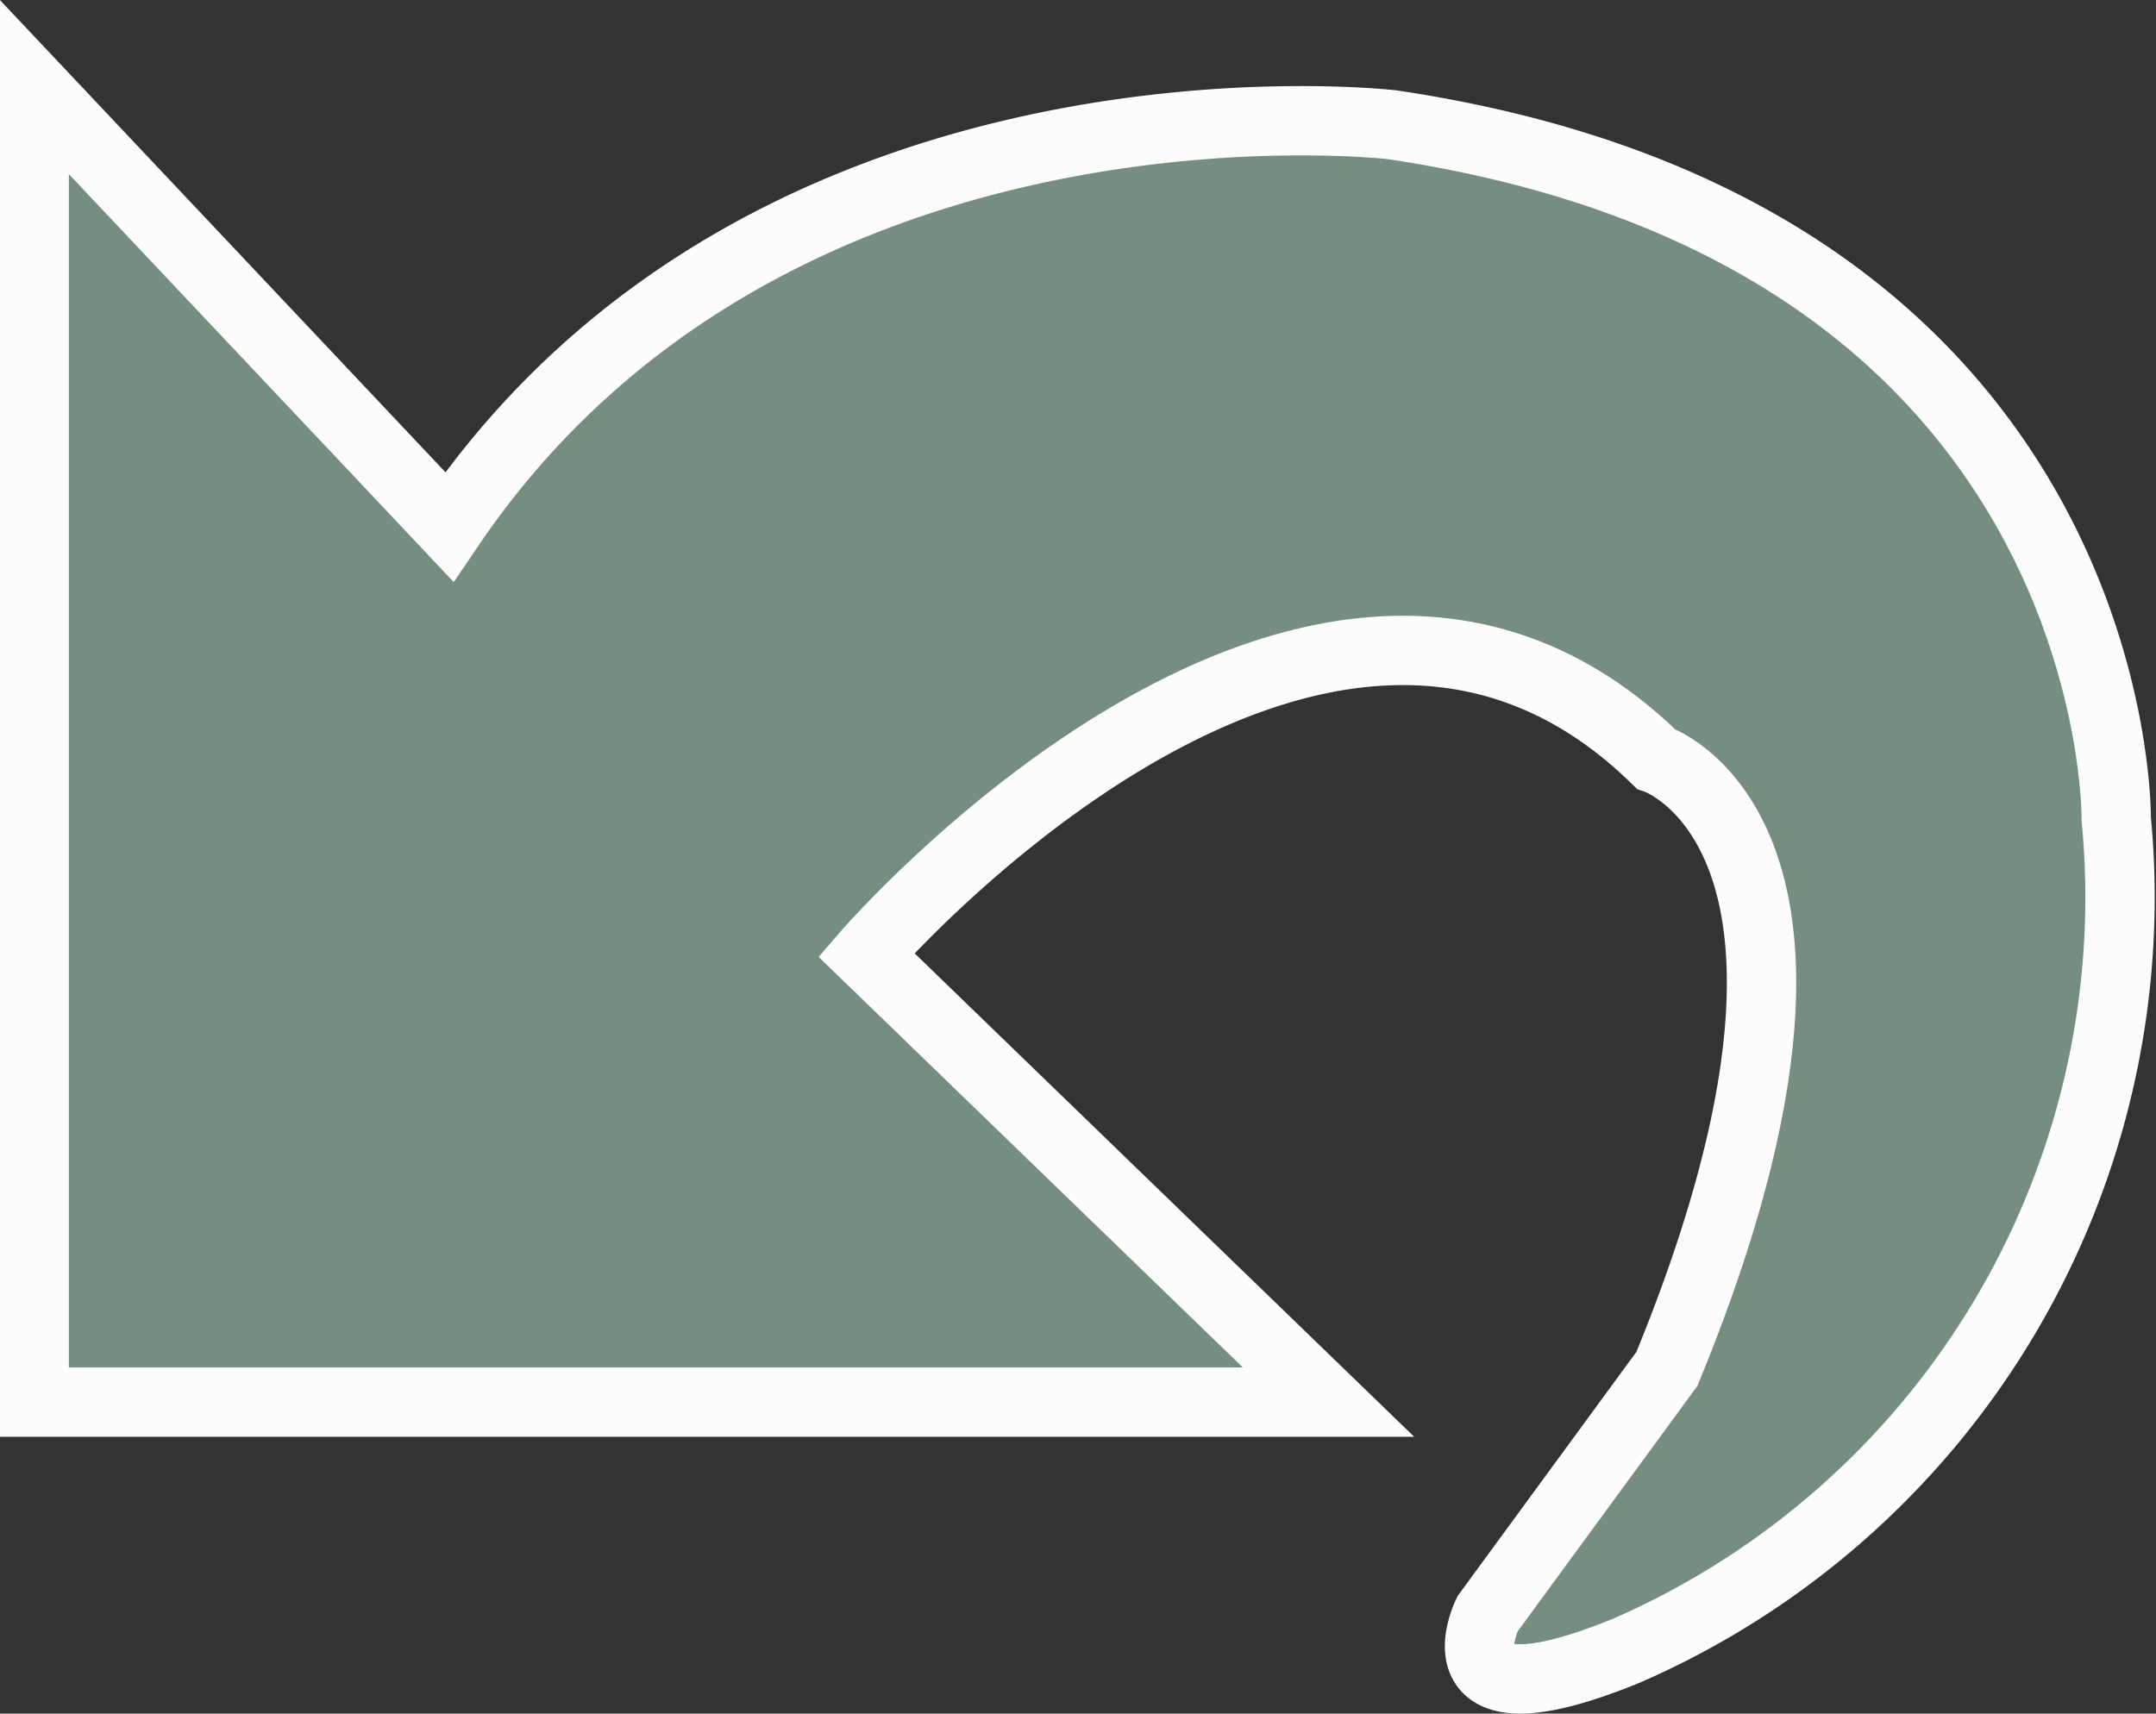 <svg id="Capa_1" data-name="Capa 1" xmlns="http://www.w3.org/2000/svg" viewBox="0 0 23.32 18.54"><rect x="0" y="0" width="23.32" height="18.54" fill="#333333" stroke="none"/><defs><style>.cls-1{fill:#b9eacd;opacity:0.5;}.cls-2{fill:none;stroke:#fcfcfc;stroke-miterlimit:10;stroke-width:0.75px;}</style></defs><title>icono regresar</title><path class="cls-1" d="M9.5,20.5h14l-5-4.84s4.9-5.68,8.54-2.12c0,0,2.49.83.12,6.6l-1.94,2.65s-.63,1.27,1.5.4a8.89,8.89,0,0,0,5.3-9s.08-6.33-7.83-7.51c0,0-6.72-.79-10.2,4.35L9.5,6.27Z" transform="translate(-9.13 -5.33)"/><path class="cls-2" d="M9.5,20.5h14l-5-4.84s4.9-5.68,8.54-2.12c0,0,2.49.83.12,6.6l-1.94,2.65s-.63,1.27,1.5.4a8.89,8.89,0,0,0,5.3-9s.08-6.33-7.83-7.51c0,0-6.72-.79-10.2,4.35L9.5,6.27Z" transform="translate(-9.13 -5.33)"/></svg>